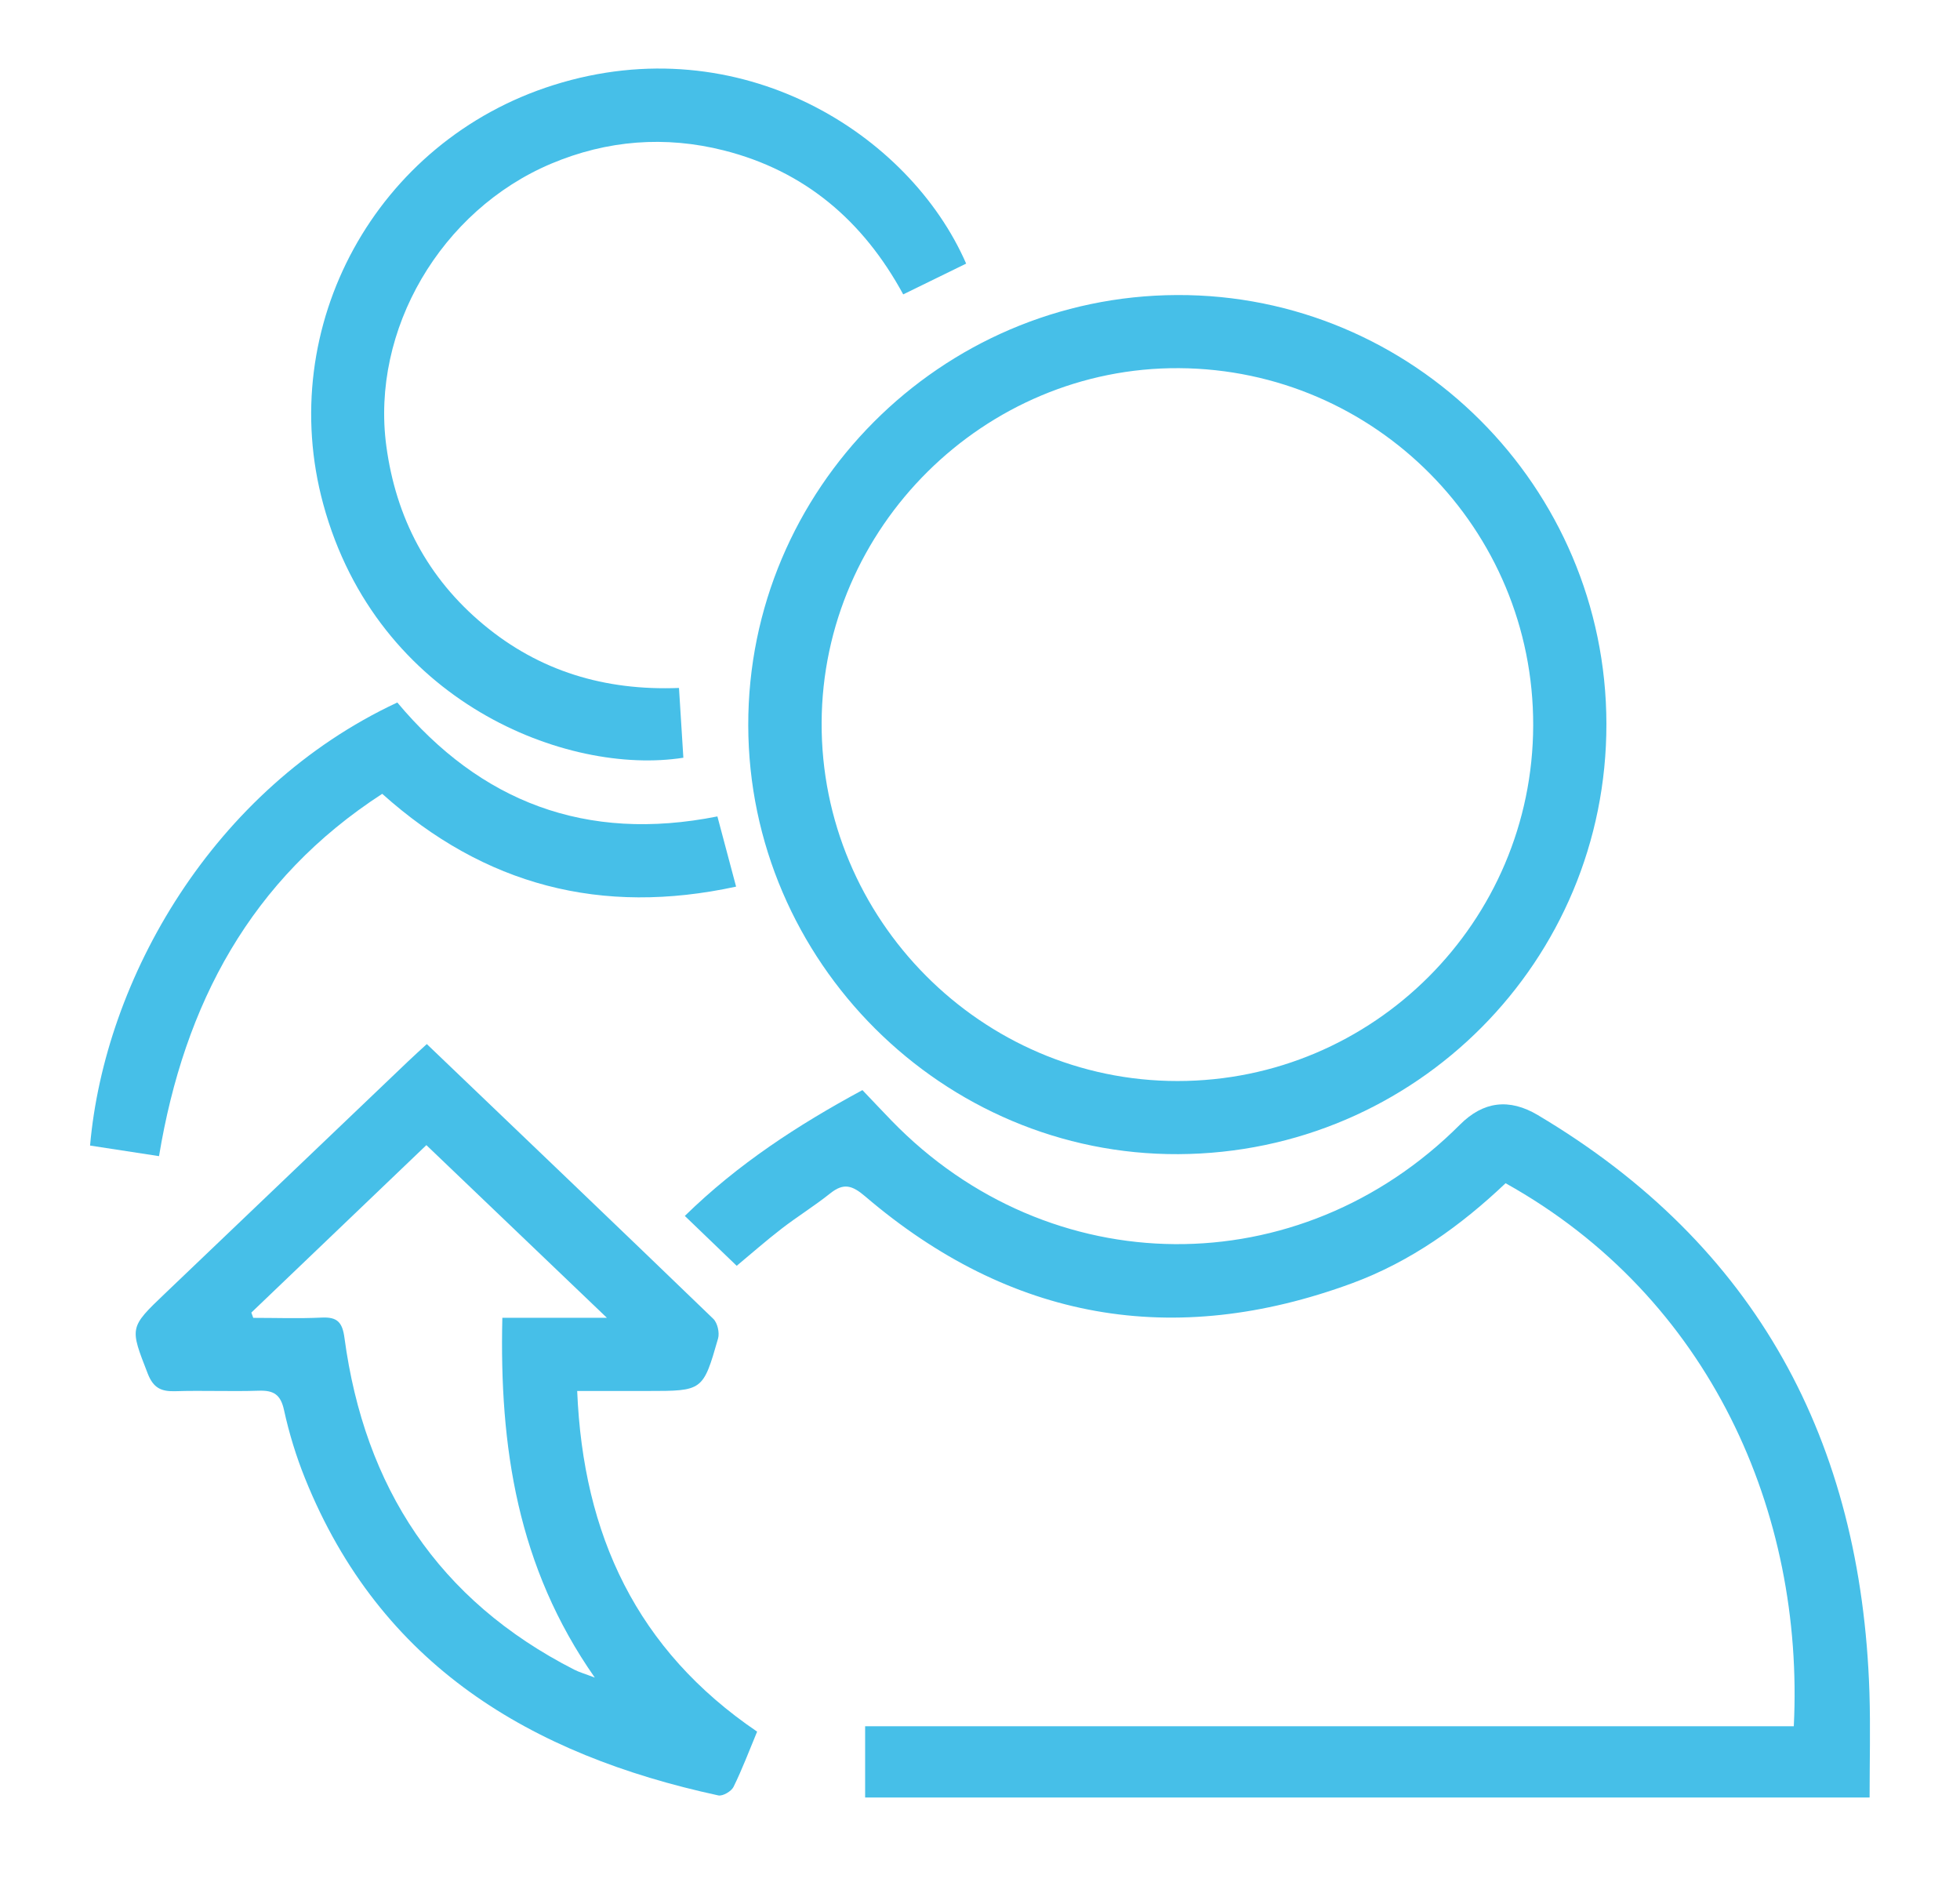 <?xml version="1.0" encoding="UTF-8"?>
<svg id="Layer_1" data-name="Layer 1" xmlns="http://www.w3.org/2000/svg" viewBox="0 0 362.74 352.27">
  <defs>
    <style>
      .cls-1 {
        fill: #46bfe8;
        stroke-width: 0px;
      }
    </style>
  </defs>
  <path class="cls-1" d="m345.99,332.59h-185.88v-13.19h171.87c1.96-39.38-15.37-79.3-53.34-100.47-8.28,7.86-17.57,14.52-28.44,18.52-33.1,12.17-63.23,6.84-90.07-16.08-2.39-2.04-3.98-2.56-6.47-.57-2.9,2.32-6.08,4.28-9.02,6.55-2.83,2.18-5.52,4.55-8.3,6.86-3.12-3-6.24-5.99-9.6-9.23,9.84-9.62,20.9-16.81,32.87-23.28,1.86,1.95,3.61,3.81,5.38,5.64,29.28,30.19,75.47,30.52,105.21.75q6.48-6.49,14.42-1.76c40.53,24.09,59.86,60.37,61.36,106.86.2,6.38.03,12.77.03,19.38Z"/>
  <path class="cls-1" d="m217.83,54.59c43.71-.17,79.41,35.46,79.47,79.33.07,43.87-35.28,79.41-79.21,79.63-43.55.22-79.53-35.64-79.61-79.34-.08-43.67,35.57-79.45,79.35-79.62Zm65.92,79.62c.08-36.32-29.22-65.86-65.54-66.09-36.06-.22-65.99,29.45-66.15,65.58-.16,36.37,29.59,66.33,65.86,66.32,36.26,0,65.75-29.49,65.83-65.81Z"/>
  <path class="cls-1" d="m79,193.19c17.92,17.15,35.51,33.94,53.01,50.83.78.75,1.19,2.58.88,3.65-2.78,9.71-2.84,9.7-13.06,9.7h-13.01c1.1,26.65,11.03,47.91,33.3,63.03-1.46,3.5-2.75,6.95-4.37,10.23-.4.82-2,1.75-2.82,1.57-34.69-7.51-62.54-24.06-76.47-58.64-1.65-4.09-2.96-8.37-3.9-12.67-.63-2.88-1.93-3.66-4.67-3.57-5.15.17-10.3-.07-15.45.09-2.61.08-4.06-.59-5.1-3.26-3.32-8.55-3.45-8.48,3.22-14.84,15.02-14.32,30.01-28.65,45.02-42.98,1.02-.98,2.08-1.92,3.41-3.15Zm-32.49,49.66c.12.33.24.66.36.99,4.22,0,8.44.15,12.65-.05,2.87-.14,3.84.82,4.23,3.75,3.72,27.66,17.35,48.55,42.52,61.39.91.47,1.92.75,3.81,1.47-14.34-20.48-17.67-42.71-17.11-66.57h19.35c-11.77-11.25-22.53-21.55-33.41-31.95-11.04,10.56-21.72,20.77-32.4,30.99Z"/>
  <path class="cls-1" d="m178.82,48.77c-3.98,1.95-7.67,3.76-11.66,5.7-7.41-13.64-18.25-22.86-33.2-26.64-10.85-2.74-21.59-1.91-31.94,2.45-20.44,8.62-33.39,30.78-30.53,52.2,1.78,13.32,7.66,24.49,18.01,33.1,10.33,8.6,22.42,12.25,36.16,11.71.28,4.52.55,8.73.81,12.91-21.51,3.38-56.66-10.26-66.64-46.9-8.97-32.91,9.73-67.21,42.64-77.57,34.55-10.87,65.86,9.03,76.33,33.03Z"/>
  <path class="cls-1" d="m29.44,213.92c-4.43-.68-8.61-1.32-12.77-1.96,2.68-30.7,22.61-65.98,56.86-81.98,15.36,18.35,34.85,25.94,59.24,21.08,1.11,4.15,2.19,8.21,3.46,12.99-24.94,5.41-46.53-.19-65.49-17.17-24.33,15.76-36.65,38.87-41.31,67.04Z"/>
</svg>